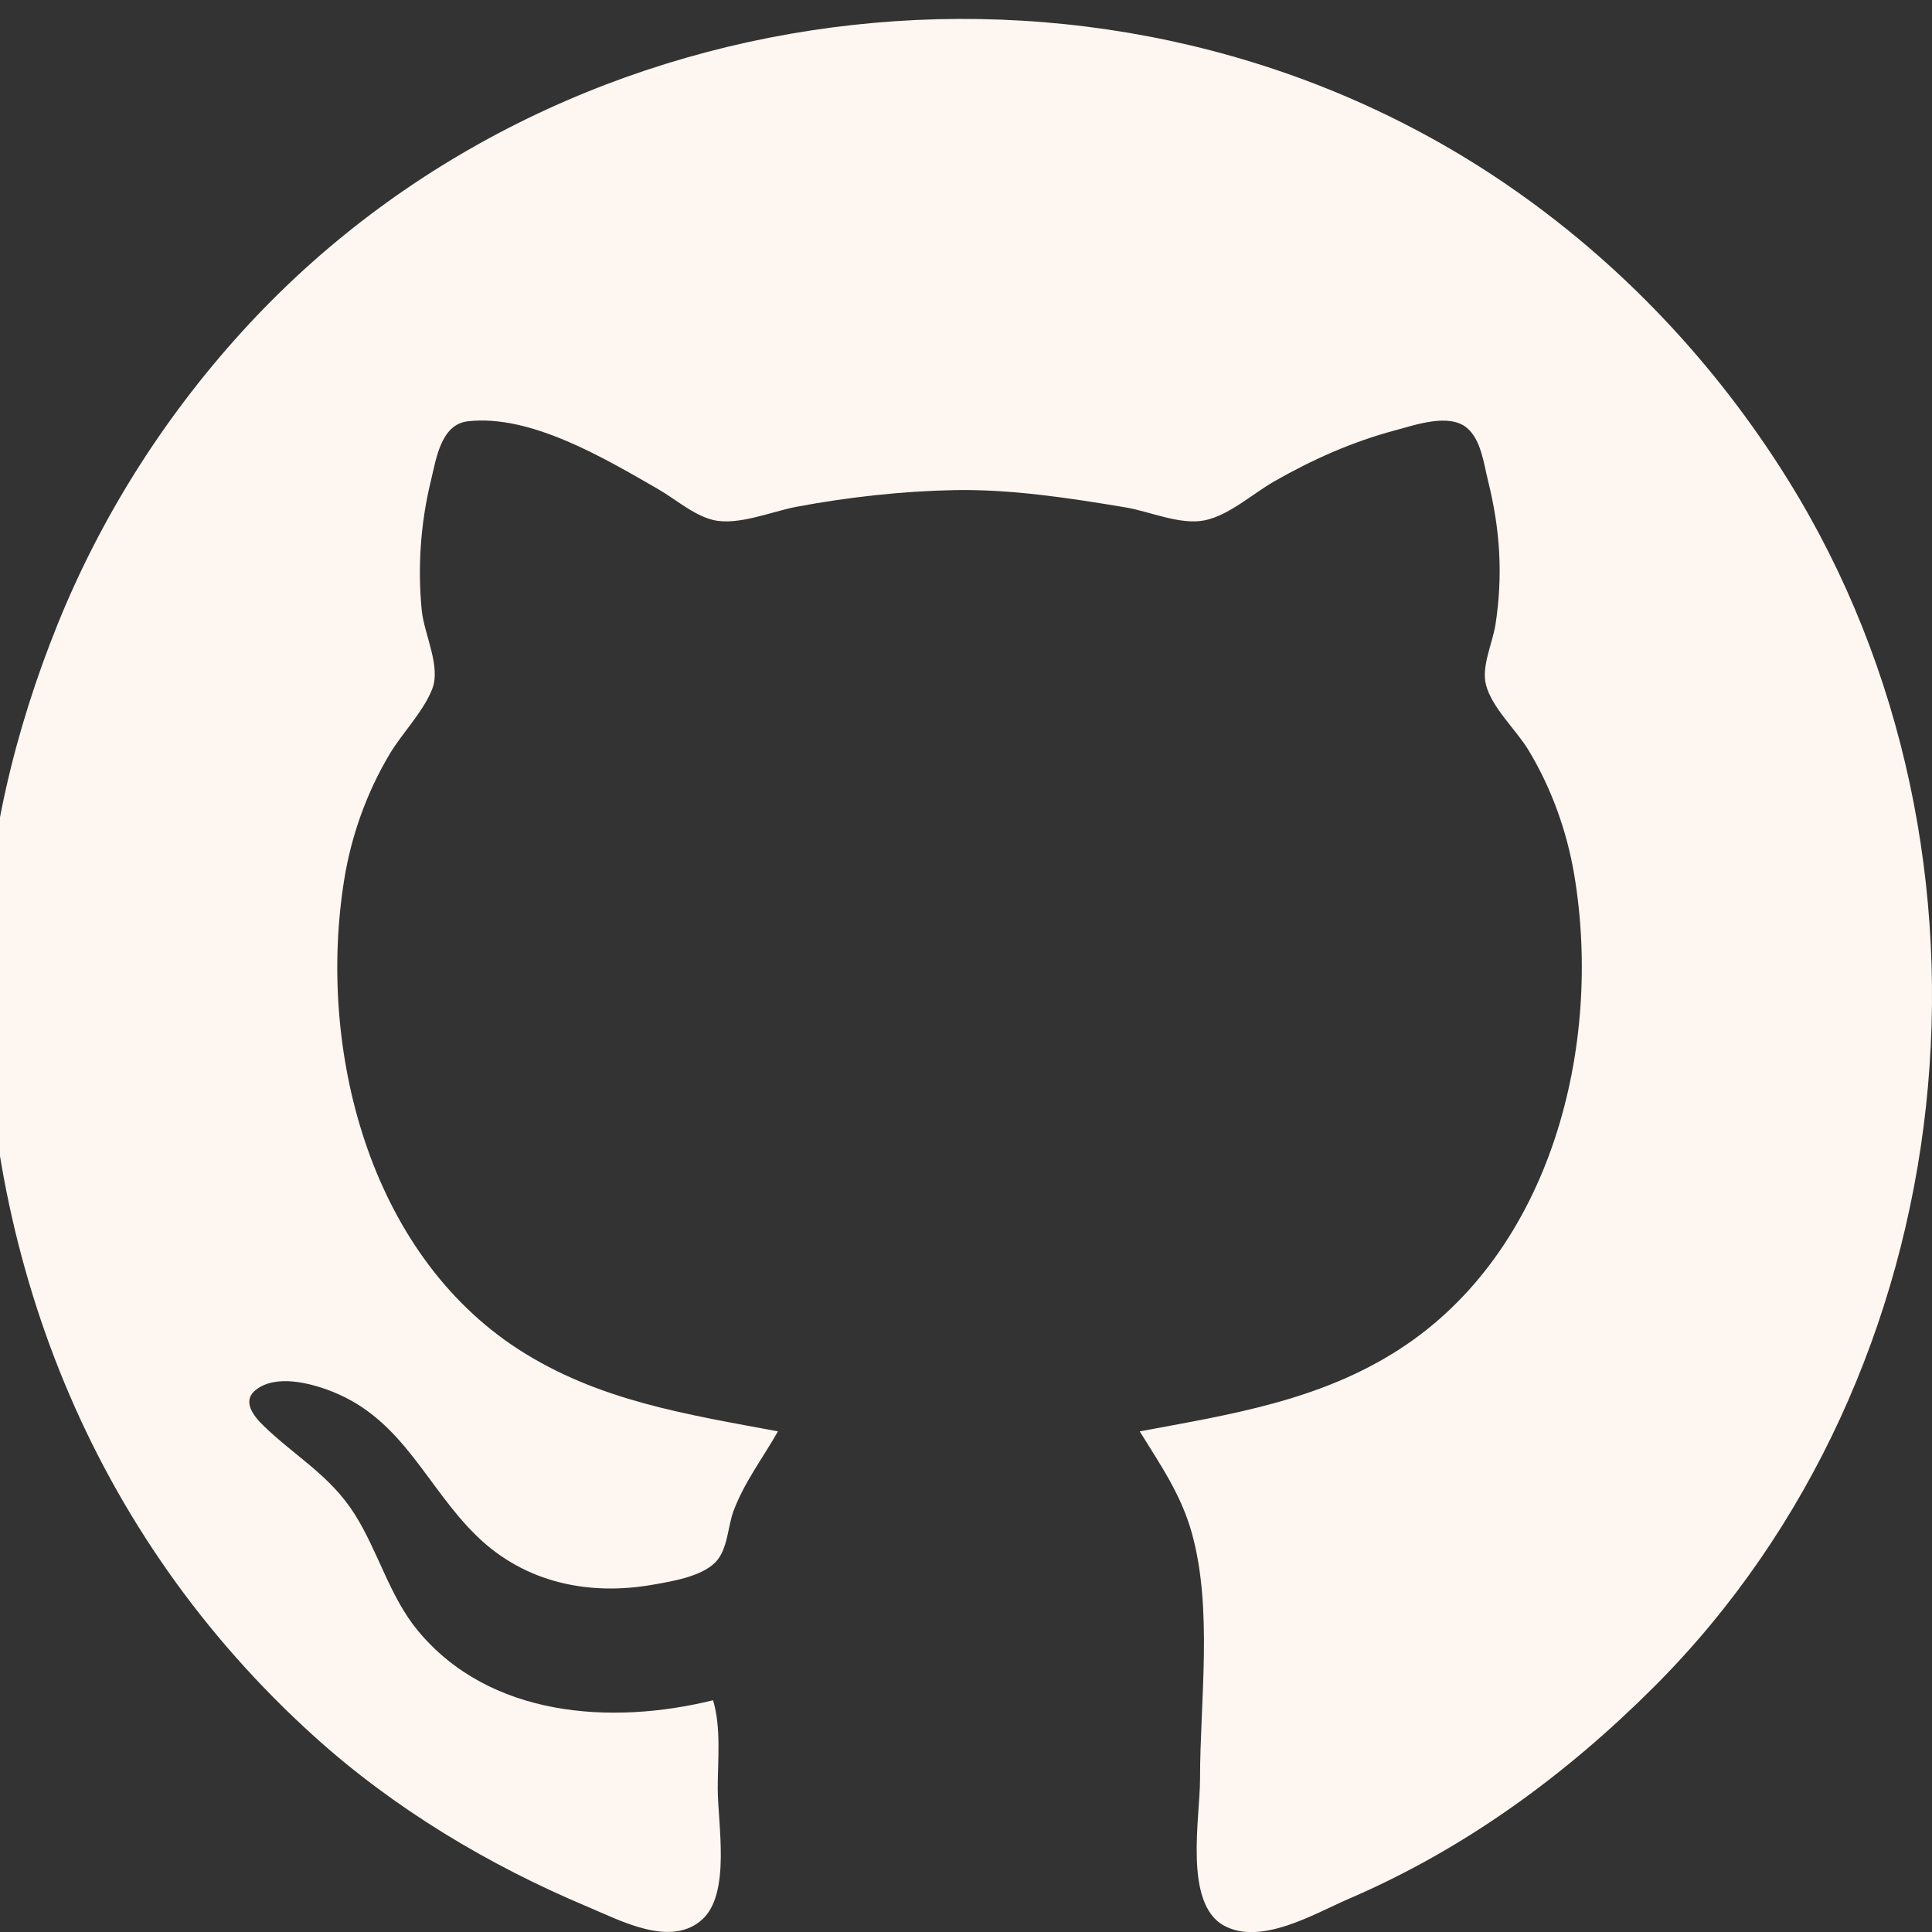 <?xml version="1.0" encoding="UTF-8" standalone="no"?>
<!-- Created with Inkscape (http://www.inkscape.org/) -->

<svg
   width="26.458mm"
   height="26.458mm"
   viewBox="0 0 26.458 26.458"
   version="1.1"
   id="svg1"
   xml:space="preserve"
   inkscape:export-filename="bitmap.svg"
   inkscape:export-xdpi="96"
   inkscape:export-ydpi="96"
   xmlns:inkscape="http://www.inkscape.org/namespaces/inkscape"
   xmlns:sodipodi="http://sodipodi.sourceforge.net/DTD/sodipodi-0.dtd"
   xmlns="http://www.w3.org/2000/svg"
   xmlns:svg="http://www.w3.org/2000/svg"><rect x="0" y="0" width="26.458" height="26.458" fill="#333333" stroke="none"/><sodipodi:namedview
     id="namedview1"
     pagecolor="#ffffff"
     bordercolor="#000000"
     borderopacity="0.25"
     inkscape:showpageshadow="2"
     inkscape:pageopacity="0.0"
     inkscape:pagecheckerboard="0"
     inkscape:deskcolor="#d1d1d1"
     inkscape:document-units="mm" /><defs
     id="defs1" /><g
     inkscape:label="Layer 1"
     inkscape:groupmode="layer"
     id="layer1"><path
       style="display:none;fill:#fef6f0;fill-opacity:1;stroke:none;stroke-width:1"
       d="m 5.2,0.815 c -0.121,0.016 -0.244,0.014 -0.365,0.029 -0.31,0.039 -0.625,0.105 -0.921,0.207 -1.386,0.48 -2.498,1.581 -2.958,2.979 -0.241,0.732 -0.233,1.477 -0.233,2.238 v 2.381 8.763 2.635 c 0,0.553 -0.03,1.117 0.036,1.667 0.097,0.8 0.409,1.578 0.892,2.223 0.719,0.959 1.794,1.62 2.977,1.819 0.425,0.071 0.856,0.07 1.286,0.07 h 1.333 9.509 3.048 c 0.637,0 1.29,0.039 1.921,-0.054 1.727,-0.256 3.244,-1.492 3.778,-3.168 0.25,-0.785 0.239,-1.583 0.239,-2.397 V 17.589 8.095 6.206 c 0,-0.498 0.012,-0.999 -0.071,-1.492 -0.121,-0.721 -0.415,-1.412 -0.849,-2 -0.756,-1.026 -1.926,-1.715 -3.193,-1.869 -0.343,-0.042 -0.687,-0.036 -1.032,-0.036 h -1.27 -9.477 -3.096 -1.016 c -0.177,0 -0.364,-0.016 -0.54,0.007 m 1.095,4.141 c 0.122,-0.014 0.243,0.001 0.365,0.01 0.498,0.035 1.013,0.219 1.363,0.589 0.816,0.864 0.676,2.36 -0.347,2.999 -0.277,0.173 -0.598,0.275 -0.921,0.314 -0.671,0.081 -1.391,-0.07 -1.889,-0.552 -0.826,-0.799 -0.727,-2.262 0.19,-2.945 0.37,-0.276 0.791,-0.363 1.238,-0.416 M 21.931,22.049 h -3.921 v -6.255 c 0,-0.836 -0.067,-1.942 -0.873,-2.422 -0.253,-0.151 -0.549,-0.214 -0.841,-0.214 -0.239,0 -0.47,0.018 -0.699,0.097 -0.617,0.212 -1.101,0.791 -1.279,1.412 -0.101,0.35 -0.086,0.719 -0.086,1.079 v 1.429 4.874 h -3.937 c 0,-2.787 -0.016,-5.578 -0.016,-8.366 0,-0.777 -0.016,-1.556 -0.016,-2.334 v -0.651 c 0,-0.074 -0.024,-0.197 0.009,-0.265 0.03,-0.061 0.158,-0.037 0.213,-0.037 h 0.667 2.238 0.587 c 0.056,0 0.166,-0.021 0.213,0.016 0.031,0.025 0.025,0.076 0.025,0.111 6.6e-4,0.101 1e-5,0.201 1e-5,0.302 0,0.403 0.016,0.803 0.016,1.206 0.42,-0.622 0.9,-1.172 1.588,-1.504 0.545,-0.264 1.147,-0.353 1.746,-0.353 1.251,0 2.464,0.42 3.276,1.413 0.194,0.237 0.364,0.503 0.498,0.778 0.64,1.313 0.592,2.753 0.592,4.175 v 5.509 m -13.478,0 h -3.888 l -0.016,-11.652 h 2.857 0.73 l 0.276,0.016 0.025,0.19 v 0.524 2.143 z"
       id="path1"
       sodipodi:insensitive="true" /><path
       style="display:none;fill:#fef6f0;fill-opacity:1;stroke:none;stroke-width:1"
       d="m 0.833,5.085 v 0.051 l 3.483,2.63 5.635,4.278 2.305,1.748 0.973,0.659 0.973,-0.659 2.305,-1.748 5.635,-4.278 3.483,-2.63 -0.717,-0.051 H 23.474 18.403 0.833 M 0.116,6.519 V 20.093 L 2.677,18.353 7.543,15.039 9.541,13.69 8.414,12.775 6.416,11.261 2.421,8.227 1.089,7.214 0.116,6.519 m 26.175,0 -6.352,4.821 -1.895,1.435 -1.127,0.916 1.998,1.349 4.866,3.314 2.561,1.74 V 10.514 7.748 L 26.291,6.519 M 1.038,21.374 H 25.42 l -0.768,-0.585 -1.69,-1.156 -4.815,-3.293 -1.793,-1.216 -0.717,-0.423 -0.563,0.328 -1.281,0.973 -0.563,0.353 -0.563,-0.353 -1.281,-0.973 -0.563,-0.328 -0.717,0.423 -1.793,1.216 -4.815,3.293 -1.69,1.156 z"
       id="path2" /><path
       style="fill:#fef6f0;fill-opacity:1;stroke:none;stroke-width:1"
       d="M 9.766,23.284 C 8.371,23.628 6.705,23.517 5.723,22.332 5.337,21.866 5.182,21.254 4.862,20.744 4.523,20.204 4.051,19.953 3.61,19.526 3.477,19.397 3.308,19.191 3.501,19.036 c 0.278,-0.223 0.764,-0.093 1.058,0.025 0.972,0.39 1.282,1.31 1.979,1.983 0.655,0.632 1.527,0.812 2.402,0.658 0.262,-0.046 0.656,-0.109 0.853,-0.303 0.176,-0.174 0.171,-0.495 0.256,-0.717 0.15,-0.392 0.4,-0.719 0.605,-1.08 C 9.407,19.369 8.191,19.184 7.099,18.478 5.046,17.148 4.342,14.356 4.714,12.045 4.811,11.443 5.022,10.855 5.334,10.33 5.509,10.037 5.79,9.757 5.917,9.441 6.043,9.13 5.809,8.686 5.776,8.362 5.717,7.77 5.76,7.16 5.901,6.584 5.972,6.292 6.036,5.814 6.403,5.77 7.268,5.668 8.292,6.285 9.004,6.693 9.244,6.83 9.495,7.055 9.766,7.121 10.105,7.203 10.572,7.003 10.909,6.94 c 0.703,-0.132 1.444,-0.214 2.159,-0.228 0.776,-0.015 1.585,0.109 2.349,0.237 0.33,0.056 0.746,0.244 1.079,0.177 0.336,-0.068 0.658,-0.365 0.953,-0.533 0.519,-0.297 1.072,-0.544 1.651,-0.698 0.274,-0.073 0.742,-0.242 0.989,-0.035 0.195,0.163 0.231,0.492 0.289,0.724 0.166,0.665 0.206,1.292 0.102,1.969 -0.039,0.25 -0.196,0.576 -0.13,0.826 0.083,0.316 0.409,0.61 0.579,0.889 0.315,0.519 0.53,1.115 0.63,1.714 0.392,2.343 -0.314,5.152 -2.395,6.496 -1.091,0.705 -2.31,0.892 -3.556,1.124 0.286,0.463 0.567,0.864 0.715,1.397 0.288,1.04 0.111,2.293 0.111,3.366 0,0.528 -0.226,1.698 0.324,2.003 0.508,0.282 1.24,-0.16 1.708,-0.362 1.59,-0.683 2.972,-1.692 4.191,-2.911 C 26.94,18.809 27.677,11.712 24.494,6.584 23.499,4.981 22.184,3.587 20.625,2.522 15.307,-1.111 7.817,-0.293 3.422,4.425 2.303,5.626 1.402,7.031 0.788,8.552 0.211,9.981 -0.185,11.578 -0.203,13.124 c -0.049,4.078 1.449,7.894 4.508,10.657 1.095,0.989 2.389,1.764 3.746,2.333 0.439,0.184 1.131,0.561 1.562,0.176 0.4,-0.356 0.216,-1.316 0.216,-1.8 0,-0.396 0.049,-0.825 -0.064,-1.206 z"
       id="path3" /></g></svg>
